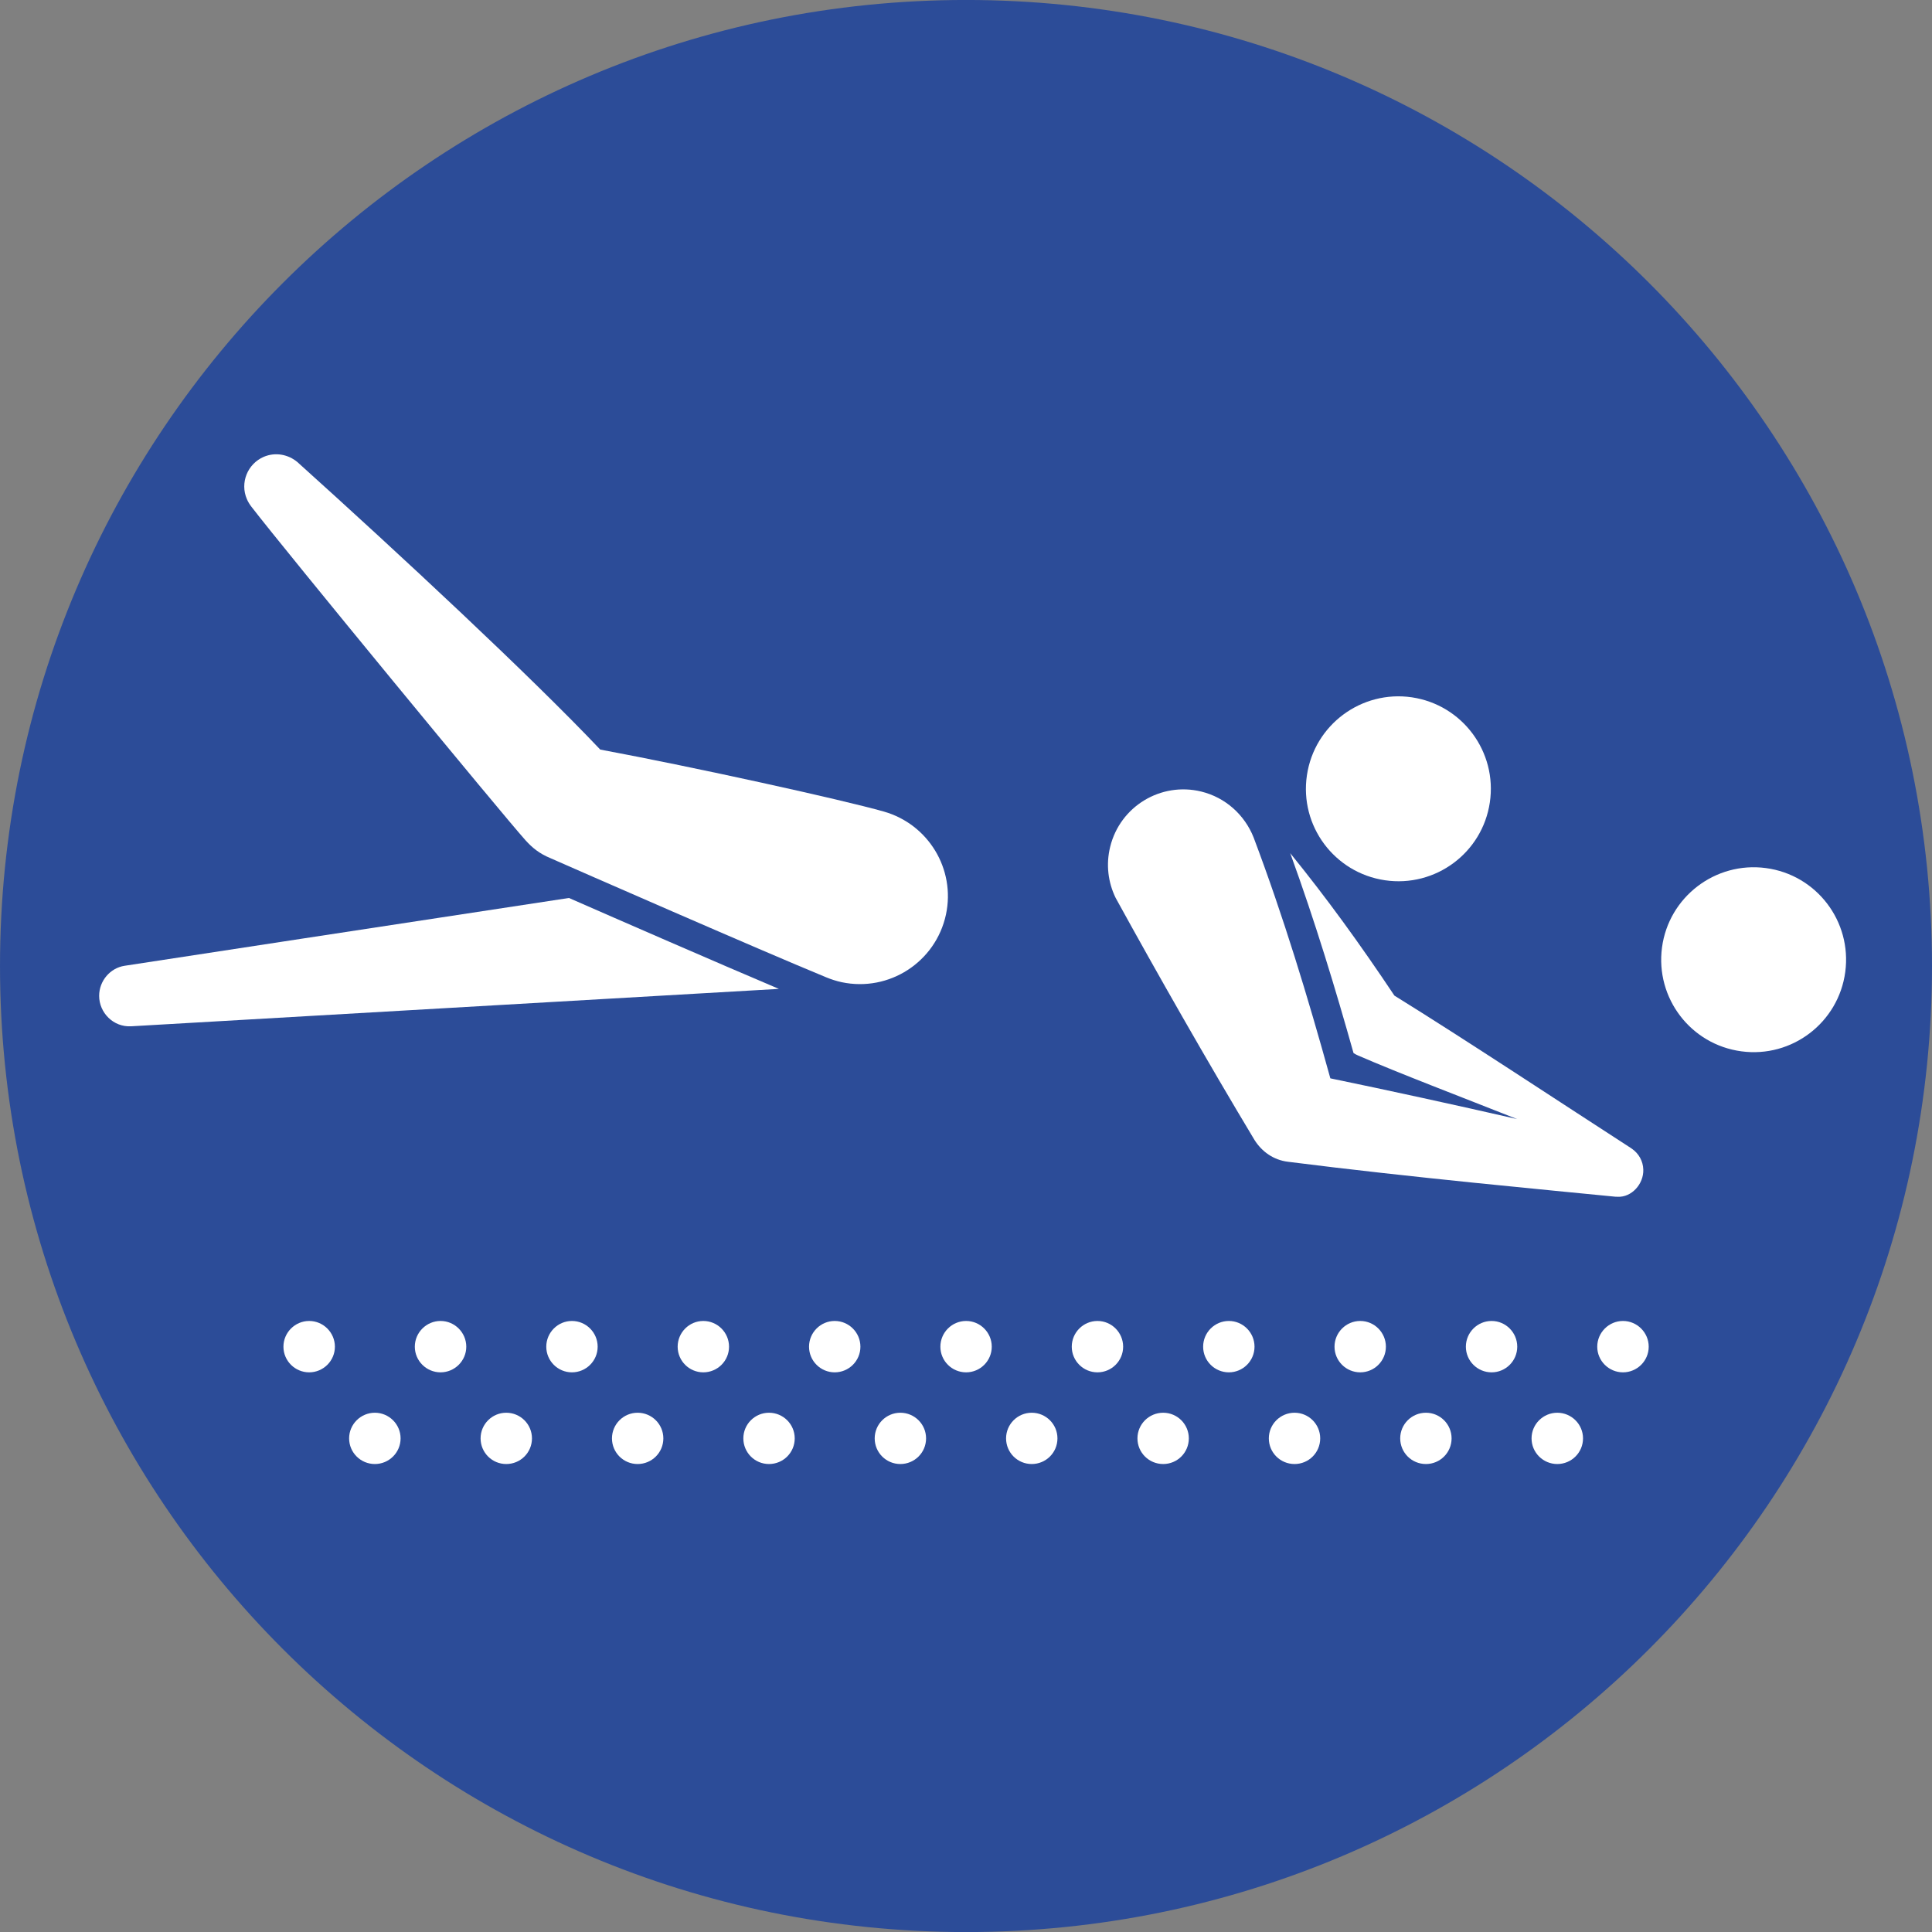 <?xml version="1.0" encoding="UTF-8" standalone="no"?>
<!-- Created with Inkscape (http://www.inkscape.org/) -->

<svg
   xmlns:dc="http://purl.org/dc/elements/1.1/"
   xmlns:cc="http://creativecommons.org/ns#"
   xmlns:rdf="http://www.w3.org/1999/02/22-rdf-syntax-ns#"
   xmlns:svg="http://www.w3.org/2000/svg"
   xmlns="http://www.w3.org/2000/svg"
   xmlns:sodipodi="http://sodipodi.sourceforge.net/DTD/sodipodi-0.dtd"
   xmlns:inkscape="http://www.inkscape.org/namespaces/inkscape"
   width="250"
   height="250"
   viewBox="0 0 66.146 66.146"
   version="1.1"
   id="svg1422"
   inkscape:version="0.92.4 (5da689c313, 2019-01-14)"
   sodipodi:docname="beach vol.svg">
  <rect x="0" y="0" width="66.146" height="66.146" fill="#808080" stroke="none"/>
  <defs
     id="defs1416" />
  <sodipodi:namedview
     id="base"
     pagecolor="#ffffff"
     bordercolor="#666666"
     borderopacity="1.0"
     inkscape:pageopacity="0.0"
     inkscape:pageshadow="2"
     inkscape:zoom="0.61445677"
     inkscape:cx="419.02507"
     inkscape:cy="171.54028"
     inkscape:document-units="mm"
     inkscape:current-layer="layer1"
     showgrid="false"
     units="px"
     inkscape:pagecheckerboard="true"
     inkscape:window-width="1366"
     inkscape:window-height="705"
     inkscape:window-x="-8"
     inkscape:window-y="-8"
     inkscape:window-maximized="1"
     showguides="false" />
  <g
     inkscape:label="Layer 1"
     inkscape:groupmode="layer"
     id="layer1"
     transform="translate(0,-230.854)">
    <g
       id="g1865"
       transform="matrix(2.917,0,0,-2.917,66.146,263.926)"
       style="fill:#2c4c98;fill-opacity:1;stroke-width:0.121">
      <path
         d="m 0,0 c 0,-6.263 -5.076,-11.339 -11.338,-11.339 -6.262,0 -11.338,5.076 -11.338,11.339 0,6.262 5.076,11.338 11.338,11.338 C -5.076,11.338 0,6.262 0,0"
         style="fill:#2c4c98;fill-opacity:1;fill-rule:nonzero;stroke:none;stroke-width:0.121"
         id="path1867"
         inkscape:connector-curvature="0" />
    </g>
    <g
       id="g1869"
       transform="matrix(2.917,0,0,-2.917,19.479,261.598)"
       style="stroke-width:0.121">
      <path
         d="m 0,0 c -1.536,-0.233 -5.079,-0.775 -5.216,-0.796 -0.169,-0.026 -0.298,-0.177 -0.298,-0.353 0,-0.197 0.166,-0.369 0.376,-0.357 0.091,0.006 5.355,0.31 7.602,0.439 C 1.728,-0.755 0.604,-0.265 0,0"
         style="fill:#ffffff;fill-opacity:1;fill-rule:nonzero;stroke:none;stroke-width:0.121"
         id="path1871"
         inkscape:connector-curvature="0" />
    </g>
    <g
       id="g1873"
       transform="matrix(2.917,0,0,-2.917,28.577,276.08)"
       style="stroke-width:0.121">
      <path
         d="m 0,0 c -0.166,0 -0.301,-0.136 -0.301,-0.302 0,-0.166 0.135,-0.301 0.301,-0.301 0.167,0 0.302,0.135 0.302,0.301 C 0.302,-0.136 0.167,0 0,0"
         style="fill:#ffffff;fill-opacity:1;fill-rule:nonzero;stroke:none;stroke-width:0.121"
         id="path1875"
         inkscape:connector-curvature="0" />
    </g>
    <g
       id="g1877"
       transform="matrix(2.917,0,0,-2.917,33.077,276.08)"
       style="stroke-width:0.121">
      <path
         d="m 0,0 c -0.167,0 -0.302,-0.136 -0.302,-0.302 0,-0.166 0.135,-0.301 0.302,-0.301 0.166,0 0.301,0.135 0.301,0.301 C 0.301,-0.136 0.166,0 0,0"
         style="fill:#ffffff;fill-opacity:1;fill-rule:nonzero;stroke:none;stroke-width:0.121"
         id="path1879"
         inkscape:connector-curvature="0" />
    </g>
    <g
       id="g1881"
       transform="matrix(2.917,0,0,-2.917,37.575,276.08)"
       style="stroke-width:0.121">
      <path
         d="m 0,0 c -0.167,0 -0.302,-0.136 -0.302,-0.302 0,-0.166 0.135,-0.301 0.302,-0.301 0.166,0 0.301,0.135 0.301,0.301 C 0.301,-0.136 0.166,0 0,0"
         style="fill:#ffffff;fill-opacity:1;fill-rule:nonzero;stroke:none;stroke-width:0.121"
         id="path1883"
         inkscape:connector-curvature="0" />
    </g>
    <g
       id="g1885"
       transform="matrix(2.917,0,0,-2.917,42.073,276.08)"
       style="stroke-width:0.121">
      <path
         d="m 0,0 c -0.167,0 -0.302,-0.136 -0.302,-0.302 0,-0.166 0.135,-0.301 0.302,-0.301 0.166,0 0.301,0.135 0.301,0.301 C 0.301,-0.136 0.166,0 0,0"
         style="fill:#ffffff;fill-opacity:1;fill-rule:nonzero;stroke:none;stroke-width:0.121"
         id="path1887"
         inkscape:connector-curvature="0" />
    </g>
    <g
       id="g1889"
       transform="matrix(2.917,0,0,-2.917,46.571,276.08)"
       style="stroke-width:0.121">
      <path
         d="m 0,0 c -0.167,0 -0.302,-0.136 -0.302,-0.302 0,-0.166 0.135,-0.301 0.302,-0.301 0.166,0 0.301,0.135 0.301,0.301 C 0.301,-0.136 0.166,0 0,0"
         style="fill:#ffffff;fill-opacity:1;fill-rule:nonzero;stroke:none;stroke-width:0.121"
         id="path1891"
         inkscape:connector-curvature="0" />
    </g>
    <g
       id="g1893"
       transform="matrix(2.917,0,0,-2.917,51.068,276.08)"
       style="stroke-width:0.121">
      <path
         d="m 0,0 c -0.167,0 -0.302,-0.136 -0.302,-0.302 0,-0.166 0.135,-0.301 0.302,-0.301 0.166,0 0.301,0.135 0.301,0.301 C 0.301,-0.136 0.166,0 0,0"
         style="fill:#ffffff;fill-opacity:1;fill-rule:nonzero;stroke:none;stroke-width:0.121"
         id="path1895"
         inkscape:connector-curvature="0" />
    </g>
    <g
       id="g1897"
       transform="matrix(2.917,0,0,-2.917,55.566,276.08)"
       style="stroke-width:0.121">
      <path
         d="m 0,0 c -0.166,0 -0.302,-0.136 -0.302,-0.302 0,-0.166 0.136,-0.301 0.302,-0.301 0.166,0 0.302,0.135 0.302,0.301 C 0.302,-0.136 0.166,0 0,0"
         style="fill:#ffffff;fill-opacity:1;fill-rule:nonzero;stroke:none;stroke-width:0.121"
         id="path1899"
         inkscape:connector-curvature="0" />
    </g>
    <g
       id="g1901"
       transform="matrix(2.917,0,0,-2.917,24.079,276.08)"
       style="stroke-width:0.121">
      <path
         d="m 0,0 c -0.166,0 -0.301,-0.136 -0.301,-0.302 0,-0.166 0.135,-0.301 0.301,-0.301 0.167,0 0.302,0.135 0.302,0.301 C 0.302,-0.136 0.167,0 0,0"
         style="fill:#ffffff;fill-opacity:1;fill-rule:nonzero;stroke:none;stroke-width:0.121"
         id="path1903"
         inkscape:connector-curvature="0" />
    </g>
    <g
       id="g1905"
       transform="matrix(2.917,0,0,-2.917,19.581,276.08)"
       style="stroke-width:0.121">
      <path
         d="m 0,0 c -0.166,0 -0.301,-0.136 -0.301,-0.302 0,-0.166 0.135,-0.301 0.301,-0.301 0.167,0 0.302,0.135 0.302,0.301 C 0.302,-0.136 0.167,0 0,0"
         style="fill:#ffffff;fill-opacity:1;fill-rule:nonzero;stroke:none;stroke-width:0.121"
         id="path1907"
         inkscape:connector-curvature="0" />
    </g>
    <g
       id="g1909"
       transform="matrix(2.917,0,0,-2.917,15.083,276.08)"
       style="stroke-width:0.121">
      <path
         d="m 0,0 c -0.166,0 -0.302,-0.136 -0.302,-0.302 0,-0.166 0.136,-0.301 0.302,-0.301 0.166,0 0.302,0.135 0.302,0.301 C 0.302,-0.136 0.166,0 0,0"
         style="fill:#ffffff;fill-opacity:1;fill-rule:nonzero;stroke:none;stroke-width:0.121"
         id="path1911"
         inkscape:connector-curvature="0" />
    </g>
    <g
       id="g1913"
       transform="matrix(2.917,0,0,-2.917,10.585,276.08)"
       style="stroke-width:0.121">
      <path
         d="m 0,0 c -0.166,0 -0.302,-0.136 -0.302,-0.302 0,-0.166 0.136,-0.301 0.302,-0.301 0.166,0 0.302,0.135 0.302,0.301 C 0.302,-0.136 0.166,0 0,0"
         style="fill:#ffffff;fill-opacity:1;fill-rule:nonzero;stroke:none;stroke-width:0.121"
         id="path1915"
         inkscape:connector-curvature="0" />
    </g>
    <g
       id="g1917"
       transform="matrix(2.917,0,0,-2.917,30.825,279.222)"
       style="stroke-width:0.121">
      <path
         d="m 0,0 c -0.166,0 -0.301,-0.135 -0.301,-0.301 0,-0.167 0.135,-0.301 0.301,-0.301 0.167,0 0.302,0.134 0.302,0.301 C 0.302,-0.135 0.167,0 0,0"
         style="fill:#ffffff;fill-opacity:1;fill-rule:nonzero;stroke:none;stroke-width:0.121"
         id="path1919"
         inkscape:connector-curvature="0" />
    </g>
    <g
       id="g1921"
       transform="matrix(2.917,0,0,-2.917,35.323,279.222)"
       style="stroke-width:0.121">
      <path
         d="m 0,0 c -0.166,0 -0.301,-0.135 -0.301,-0.301 0,-0.167 0.135,-0.301 0.301,-0.301 0.167,0 0.302,0.134 0.302,0.301 C 0.302,-0.135 0.167,0 0,0"
         style="fill:#ffffff;fill-opacity:1;fill-rule:nonzero;stroke:none;stroke-width:0.121"
         id="path1923"
         inkscape:connector-curvature="0" />
    </g>
    <g
       id="g1925"
       transform="matrix(2.917,0,0,-2.917,39.824,279.222)"
       style="stroke-width:0.121">
      <path
         d="m 0,0 c -0.167,0 -0.302,-0.135 -0.302,-0.301 0,-0.167 0.135,-0.301 0.302,-0.301 0.166,0 0.301,0.134 0.301,0.301 C 0.301,-0.135 0.166,0 0,0"
         style="fill:#ffffff;fill-opacity:1;fill-rule:nonzero;stroke:none;stroke-width:0.121"
         id="path1927"
         inkscape:connector-curvature="0" />
    </g>
    <g
       id="g1929"
       transform="matrix(2.917,0,0,-2.917,44.322,279.222)"
       style="stroke-width:0.121">
      <path
         d="m 0,0 c -0.167,0 -0.302,-0.135 -0.302,-0.301 0,-0.167 0.135,-0.301 0.302,-0.301 0.166,0 0.301,0.134 0.301,0.301 C 0.301,-0.135 0.166,0 0,0"
         style="fill:#ffffff;fill-opacity:1;fill-rule:nonzero;stroke:none;stroke-width:0.121"
         id="path1931"
         inkscape:connector-curvature="0" />
    </g>
    <g
       id="g1933"
       transform="matrix(2.917,0,0,-2.917,48.82,279.222)"
       style="stroke-width:0.121">
      <path
         d="m 0,0 c -0.167,0 -0.302,-0.135 -0.302,-0.301 0,-0.167 0.135,-0.301 0.302,-0.301 0.166,0 0.301,0.134 0.301,0.301 C 0.301,-0.135 0.166,0 0,0"
         style="fill:#ffffff;fill-opacity:1;fill-rule:nonzero;stroke:none;stroke-width:0.121"
         id="path1935"
         inkscape:connector-curvature="0" />
    </g>
    <g
       id="g1937"
       transform="matrix(2.917,0,0,-2.917,53.317,279.222)"
       style="stroke-width:0.121">
      <path
         d="m 0,0 c -0.166,0 -0.302,-0.135 -0.302,-0.301 0,-0.167 0.136,-0.301 0.302,-0.301 0.166,0 0.302,0.134 0.302,0.301 C 0.302,-0.135 0.166,0 0,0"
         style="fill:#ffffff;fill-opacity:1;fill-rule:nonzero;stroke:none;stroke-width:0.121"
         id="path1939"
         inkscape:connector-curvature="0" />
    </g>
    <g
       id="g1941"
       transform="matrix(2.917,0,0,-2.917,26.328,279.222)"
       style="stroke-width:0.121">
      <path
         d="m 0,0 c -0.166,0 -0.301,-0.135 -0.301,-0.301 0,-0.167 0.135,-0.301 0.301,-0.301 0.167,0 0.302,0.134 0.302,0.301 C 0.302,-0.135 0.167,0 0,0"
         style="fill:#ffffff;fill-opacity:1;fill-rule:nonzero;stroke:none;stroke-width:0.121"
         id="path1943"
         inkscape:connector-curvature="0" />
    </g>
    <g
       id="g1945"
       transform="matrix(2.917,0,0,-2.917,21.83,279.222)"
       style="stroke-width:0.121">
      <path
         d="m 0,0 c -0.166,0 -0.301,-0.135 -0.301,-0.301 0,-0.167 0.135,-0.301 0.301,-0.301 0.167,0 0.302,0.134 0.302,0.301 C 0.302,-0.135 0.167,0 0,0"
         style="fill:#ffffff;fill-opacity:1;fill-rule:nonzero;stroke:none;stroke-width:0.121"
         id="path1947"
         inkscape:connector-curvature="0" />
    </g>
    <g
       id="g1949"
       transform="matrix(2.917,0,0,-2.917,17.332,279.222)"
       style="stroke-width:0.121">
      <path
         d="m 0,0 c -0.166,0 -0.301,-0.135 -0.301,-0.301 0,-0.167 0.135,-0.301 0.301,-0.301 0.167,0 0.302,0.134 0.302,0.301 C 0.302,-0.135 0.167,0 0,0"
         style="fill:#ffffff;fill-opacity:1;fill-rule:nonzero;stroke:none;stroke-width:0.121"
         id="path1951"
         inkscape:connector-curvature="0" />
    </g>
    <g
       id="g1953"
       transform="matrix(2.917,0,0,-2.917,12.834,279.222)"
       style="stroke-width:0.121">
      <path
         d="m 0,0 c -0.166,0 -0.302,-0.135 -0.302,-0.301 0,-0.167 0.136,-0.301 0.302,-0.301 0.166,0 0.302,0.134 0.302,0.301 C 0.302,-0.135 0.166,0 0,0"
         style="fill:#ffffff;fill-opacity:1;fill-rule:nonzero;stroke:none;stroke-width:0.121"
         id="path1955"
         inkscape:connector-curvature="0" />
    </g>
    <g
       id="g1957"
       transform="matrix(2.917,0,0,-2.917,60.458,260.574)"
       style="stroke-width:0.121">
      <path
         d="m 0,0 c -0.593,0.079 -1.14,-0.339 -1.219,-0.932 -0.079,-0.595 0.338,-1.14 0.932,-1.219 0.594,-0.08 1.14,0.338 1.219,0.932 C 1.011,-0.625 0.595,-0.079 0,0"
         style="fill:#ffffff;fill-opacity:1;fill-rule:nonzero;stroke:none;stroke-width:0.121"
         id="path1959"
         inkscape:connector-curvature="0" />
    </g>
    <g
       id="g1961"
       transform="matrix(2.917,0,0,-2.917,42.919,259.524)"
       style="stroke-width:0.121">
      <path
         d="m 0,0 c -0.104,0.262 -0.328,0.468 -0.614,0.538 -0.474,0.116 -0.953,-0.174 -1.069,-0.648 -0.052,-0.209 -0.024,-0.42 0.064,-0.6 0.488,-0.888 1.072,-1.913 1.629,-2.84 0.087,-0.139 0.224,-0.236 0.392,-0.257 1.455,-0.185 3.097,-0.336 3.842,-0.41 0.01,-0.001 0.016,-0.001 0.03,-0.001 0.161,-0.008 0.306,0.148 0.3,0.32 -0.003,0.1 -0.054,0.187 -0.13,0.241 C 4.438,-3.653 4.429,-3.646 4.427,-3.645 3.668,-3.155 2.466,-2.36 1.653,-1.857 1.245,-1.246 0.86,-0.715 0.43,-0.185 0.725,-0.996 0.963,-1.784 1.173,-2.531 1.19,-2.542 1.209,-2.553 1.229,-2.561 1.704,-2.767 2.426,-3.042 3.093,-3.306 2.381,-3.143 1.57,-2.966 0.901,-2.828 0.635,-1.867 0.349,-0.925 0,0"
         style="fill:#ffffff;fill-opacity:1;fill-rule:nonzero;stroke:none;stroke-width:0.121"
         id="path1963"
         inkscape:connector-curvature="0" />
    </g>
    <g
       id="g1965"
       transform="matrix(2.917,0,0,-2.917,47.414,260.991)"
       style="stroke-width:0.121">
      <path
         d="M 0,0 C 0.593,-0.088 1.145,0.322 1.232,0.914 1.32,1.507 0.91,2.059 0.317,2.147 -0.275,2.234 -0.827,1.825 -0.915,1.232 -1.003,0.639 -0.593,0.088 0,0"
         style="fill:#ffffff;fill-opacity:1;fill-rule:nonzero;stroke:none;stroke-width:0.121"
         id="path1967"
         inkscape:connector-curvature="0" />
    </g>
    <g
       id="g1969"
       transform="matrix(2.917,0,0,-2.917,10.183,246.675)"
       style="stroke-width:0.121">
      <path
         d="m 0,0 c -0.107,0.09 -0.258,0.12 -0.395,0.062 -0.192,-0.083 -0.281,-0.306 -0.198,-0.497 0.014,-0.033 0.033,-0.063 0.054,-0.09 0.396,-0.515 2.949,-3.617 3.218,-3.916 0.077,-0.085 0.161,-0.154 0.287,-0.206 0.315,-0.139 2.446,-1.073 3.24,-1.4 0.058,-0.024 0.117,-0.043 0.18,-0.057 0.558,-0.119 1.106,0.236 1.226,0.794 0.114,0.535 -0.209,1.06 -0.728,1.208 -0.493,0.14 -2.207,0.518 -3.33,0.728 C 2.739,-2.513 1.198,-1.079 0,0"
         style="fill:#ffffff;fill-opacity:1;fill-rule:nonzero;stroke:none;stroke-width:0.121"
         id="path1971"
         inkscape:connector-curvature="0" />
    </g>
  </g>
</svg>
